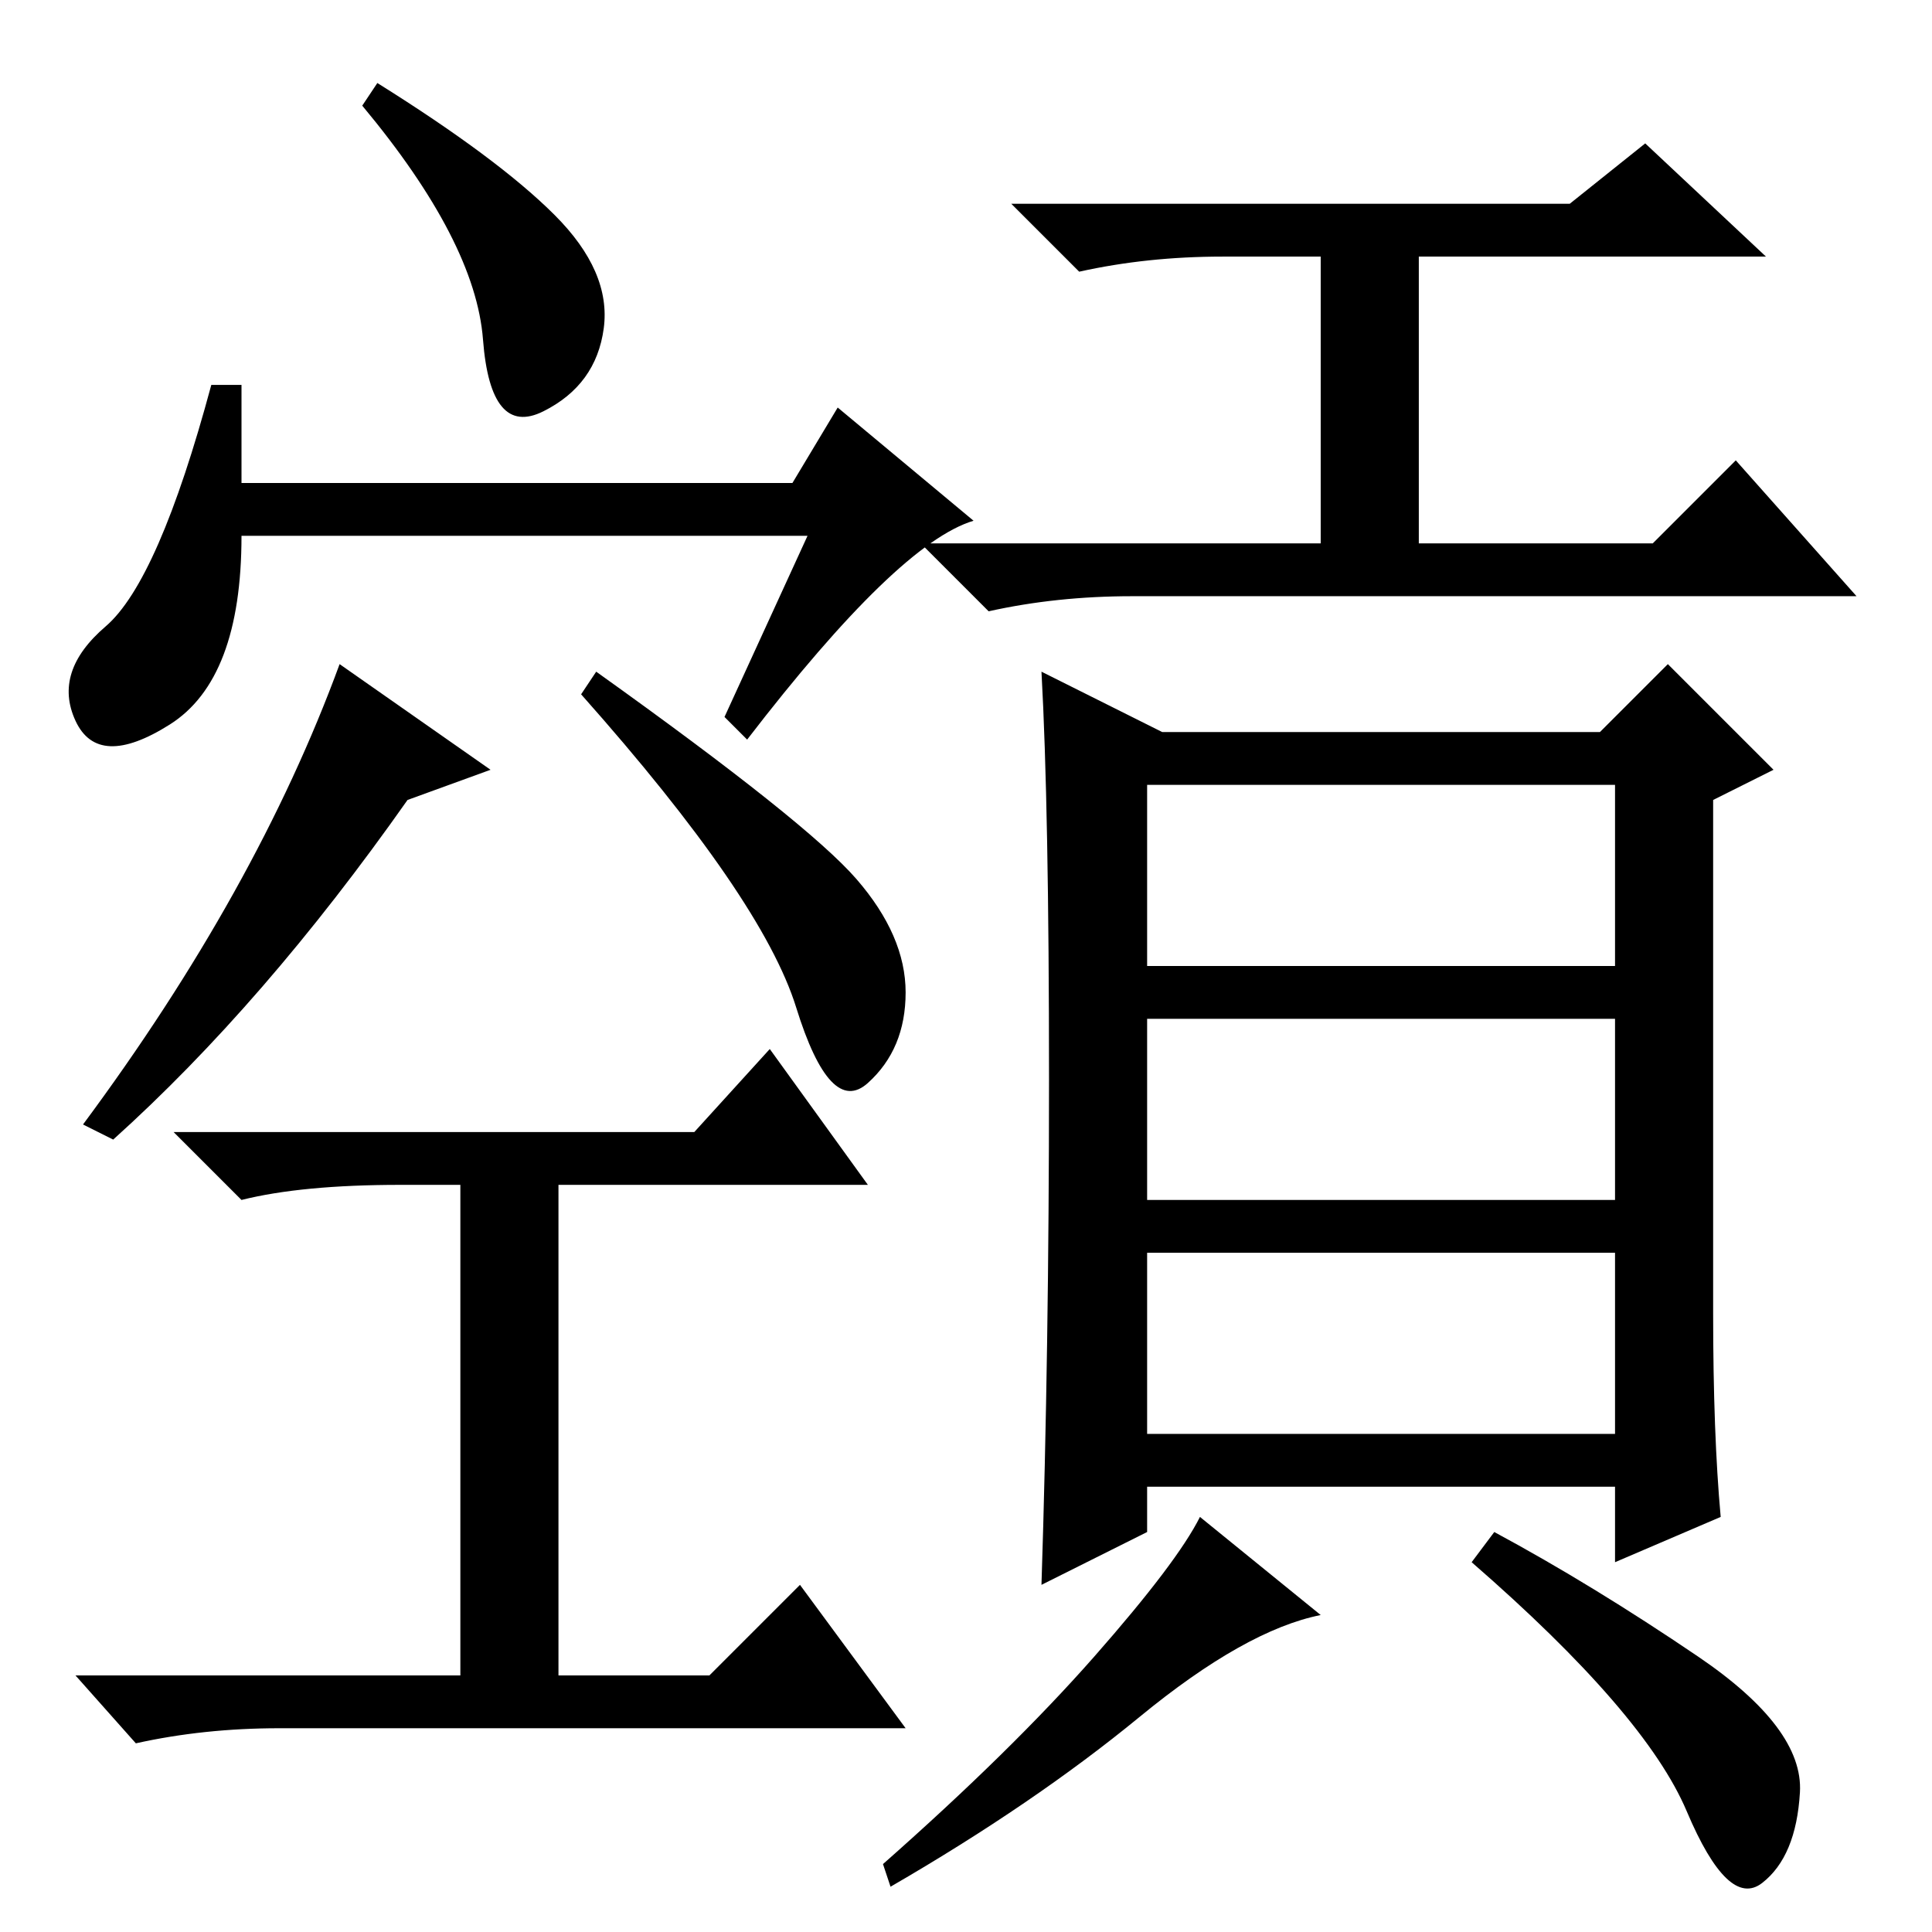 <?xml version="1.0" standalone="no"?>
<!DOCTYPE svg PUBLIC "-//W3C//DTD SVG 1.1//EN" "http://www.w3.org/Graphics/SVG/1.1/DTD/svg11.dtd" >
<svg xmlns="http://www.w3.org/2000/svg" xmlns:xlink="http://www.w3.org/1999/xlink" version="1.1" viewBox="0 -36 256 256">
  <g transform="matrix(1 0 0 -1 0 220)">
   <path fill="currentColor"
d="M45 168l20 -14l-11 -4q-19 -27 -39 -45l-4 2q23 31 34 61zM113.5 139.5q6.5 -7.5 6.5 -15t-5 -12t-9.5 10t-28.5 41.5l2 3q28 -20 34.5 -27.5zM92 106l10 11l13 -18h-41v-65h20l12 12l14 -19h-83q-10 0 -19 -2l-8 9h51v65h-8q-13 0 -21 -2l-9 9h69zM73.5 227.5
q7.5 -7.5 6.5 -15t-8 -11t-8 9.5t-16 31l2 3q16 -10 23.5 -17.5zM32 192h73l6 10l18 -15q-10 -3 -30 -29l-3 3l11 24h-75q0 -19 -9.5 -25t-12.5 0.5t4 12.5t14 32h4v-13zM208 229l10 8l16 -15h-46v-38h31l11 11l16 -18h-96q-10 0 -19 -2l-9 9h53v38h-13q-10 0 -19 -2l-9 9
h74zM228 55l-14 -6v10h-62v-6l-14 -7q1 31 1 67t-1 54l16 -8h58l9 9l14 -14l-8 -4v-68q0 -16 1 -27zM152 128h62v24h-62v-24zM152 97h62v24h-62v-24zM152 66h62v24h-62v-24zM151 28.5q-14 -11.5 -33 -22.5l-1 3q17 15 28 27.5t14 18.5l16 -13q-10 -2 -24 -13.5zM225 36.5
q14 -9.5 13.5 -18t-5 -12t-10 9.5t-28.5 33l3 4q13 -7 27 -16.5z" />
  </g>

</svg>
